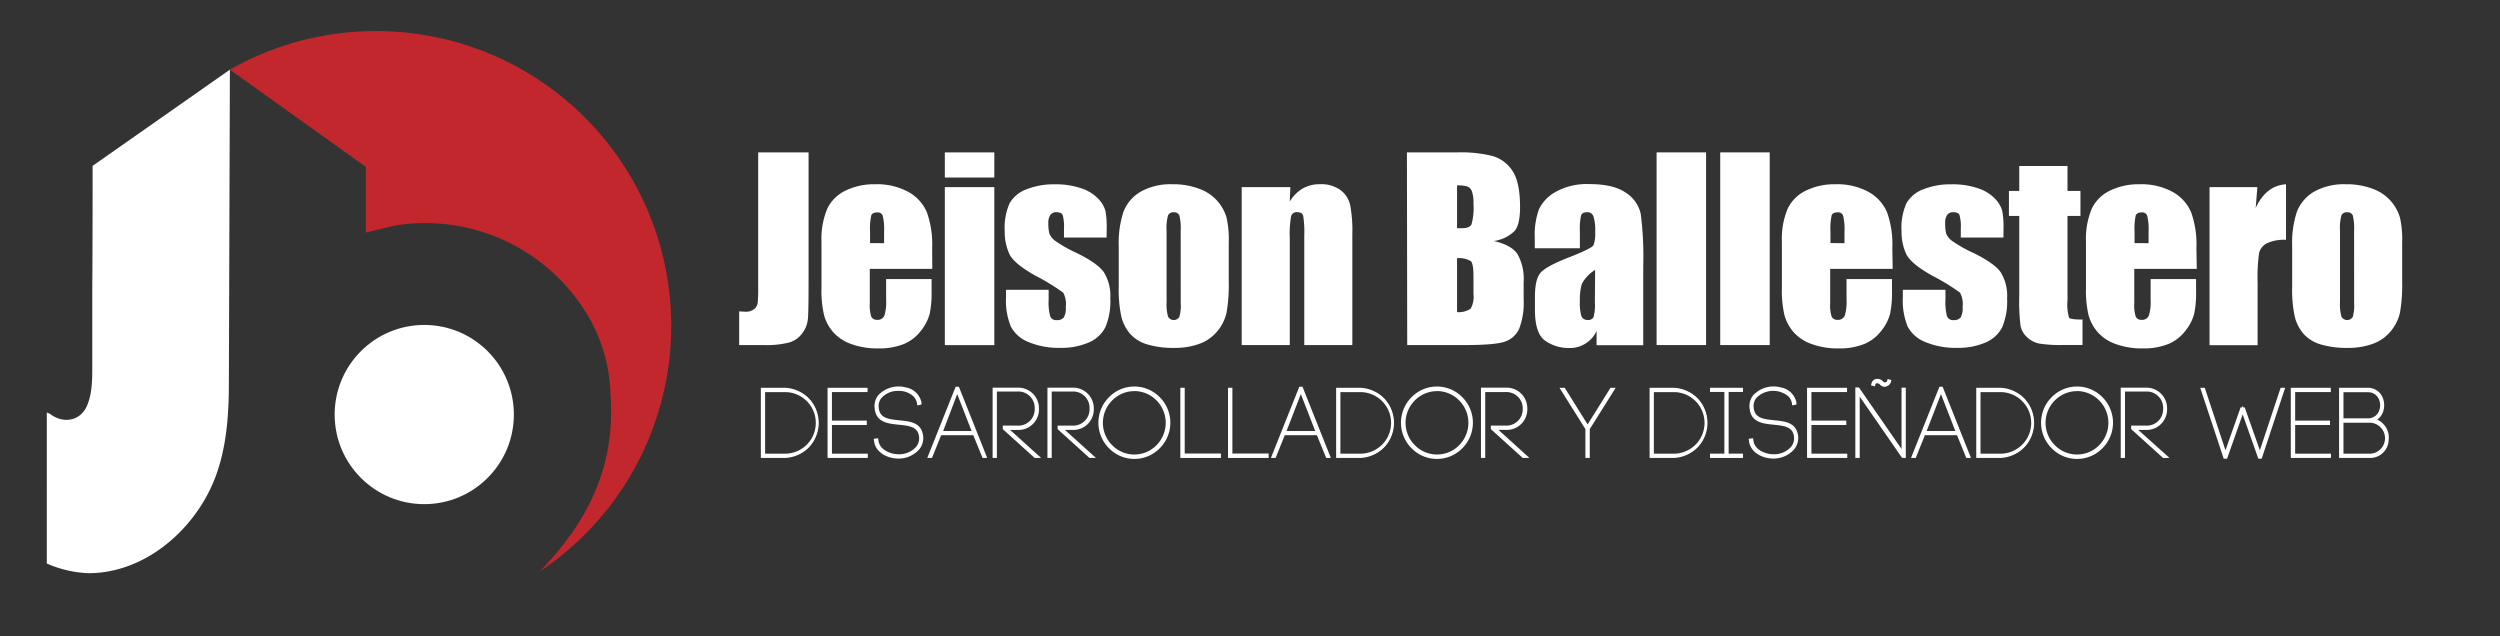 <svg id="Capa_1" data-name="Capa 1" xmlns="http://www.w3.org/2000/svg" viewBox="0 0 440 112"><rect x="0" y="0" width="440" height="112" fill="#333333" stroke="none"/><defs><style>.cls-1{fill:#fff;}.cls-2{fill:#c1272d;}</style></defs><title>Mesa de trabajo 1 copia 3</title><circle class="cls-1" cx="74.67" cy="72.96" r="15.77"/><path class="cls-2" d="M66.3,5.47a51.89,51.89,0,0,0-25.85,6.79l23.93,17.1V40.93l4.93-1.2A33.29,33.29,0,0,1,103,54.79,28.69,28.69,0,0,1,107.43,69C108,77.26,107,88.29,95,100.57A51.9,51.9,0,0,0,66.3,5.47Z"/><path class="cls-1" d="M16.3,29.19c0,3.65,0,13.51-.06,21.82,0,7,0,13,0,13,0,2.43.06,5.12-.93,7.4-1.17,2.73-4.23,3.23-6.55,1.4-.17-.08-.34-.12-.52-.22V99.18a20,20,0,0,0,7.34,1.7c9.45,0,17.8-6.9,21.62-15.22,2.53-5.51,3.05-11.74,3.08-17.74,0,0,.13-39.33.18-55.66Z"/><path class="cls-1" d="M142.31,26.82V49.48q0,5.09-.11,6.55a5,5,0,0,1-1,2.63,4.36,4.36,0,0,1-2.31,1.62,15.86,15.86,0,0,1-4.38.45h-4.42V54.8q.8.06,1.15.06a2.23,2.23,0,0,0,1.49-.46,1.72,1.72,0,0,0,.63-1.13,25.64,25.64,0,0,0,.08-2.6V26.82Z"/><path class="cls-1" d="M164.08,47.32h-11v6a6.67,6.67,0,0,0,.27,2.43,1.06,1.06,0,0,0,1,.54,1.27,1.27,0,0,0,1.29-.72,7.92,7.92,0,0,0,.32-2.8V49.12h8v2.05a18.43,18.43,0,0,1-.32,4,8.06,8.06,0,0,1-1.52,3,7.39,7.39,0,0,1-3,2.36,11.7,11.7,0,0,1-4.6.79,13.35,13.35,0,0,1-4.73-.78,7.57,7.57,0,0,1-3.19-2.13,7.68,7.68,0,0,1-1.58-3,19.21,19.21,0,0,1-.44-4.72V42.53a13.81,13.81,0,0,1,1-5.75,6.76,6.76,0,0,1,3.23-3.23A11.37,11.37,0,0,1,154,32.43a11.53,11.53,0,0,1,5.88,1.35,7.43,7.43,0,0,1,3.25,3.58,16.8,16.8,0,0,1,.93,6.27ZM155.6,42.8v-2a10.21,10.21,0,0,0-.23-2.79.91.91,0,0,0-.94-.63q-.88,0-1.09.53a11.11,11.11,0,0,0-.21,2.88v2Z"/><path class="cls-1" d="M175,26.82v4.42h-8.71V26.82Zm0,6.12v27.8h-8.71V32.93Z"/><path class="cls-1" d="M194.76,41.81h-7.5V40.3a8,8,0,0,0-.22-2.44q-.22-.51-1.1-.51a1.25,1.25,0,0,0-1.07.47,2.33,2.33,0,0,0-.36,1.41,7.12,7.12,0,0,0,.18,1.88,3,3,0,0,0,1.07,1.31,23.27,23.27,0,0,0,3.66,2.07q3.69,1.8,4.84,3.39a7.84,7.84,0,0,1,1.15,4.63,11.66,11.66,0,0,1-.88,5.12,5.85,5.85,0,0,1-2.94,2.66,12,12,0,0,1-5,.93,13.69,13.69,0,0,1-5.52-1,6,6,0,0,1-3.15-2.72,12.09,12.09,0,0,1-.86-5.19V51h7.5v1.76a9.26,9.26,0,0,0,.28,2.91,1.1,1.1,0,0,0,1.12.67,1.52,1.52,0,0,0,1.26-.45,3.36,3.36,0,0,0,.36-1.9,4.21,4.21,0,0,0-.46-2.49,38.87,38.87,0,0,0-4.92-3q-3.73-2.09-4.55-3.8a9.32,9.32,0,0,1-.82-4.05,10.49,10.49,0,0,1,.88-4.91,5.71,5.71,0,0,1,3-2.44,12.89,12.89,0,0,1,4.89-.86,13.88,13.88,0,0,1,4.7.7,7.23,7.23,0,0,1,3,1.85,5,5,0,0,1,1.26,2.14,15.52,15.52,0,0,1,.22,3.08Z"/><path class="cls-1" d="M216.26,42.69V49.5a28.77,28.77,0,0,1-.38,5.5,7.72,7.72,0,0,1-1.61,3.27,7.29,7.29,0,0,1-3.17,2.24,12.7,12.7,0,0,1-4.45.72,15.87,15.87,0,0,1-4.75-.62,6.48,6.48,0,0,1-3-1.86,7.36,7.36,0,0,1-1.54-3,22.65,22.65,0,0,1-.46-5.31V43.3a17.42,17.42,0,0,1,.84-6.05,7,7,0,0,1,3-3.5,10.61,10.61,0,0,1,5.57-1.32,12.72,12.72,0,0,1,4.89.85,7.67,7.67,0,0,1,4.67,5A17.43,17.43,0,0,1,216.26,42.69ZM207.8,40.6a9.21,9.21,0,0,0-.23-2.69,1,1,0,0,0-1-.55,1,1,0,0,0-1,.55,8.48,8.48,0,0,0-.25,2.69V53.14a8.11,8.11,0,0,0,.25,2.57,1.14,1.14,0,0,0,2,.05,7.12,7.12,0,0,0,.24-2.35Z"/><path class="cls-1" d="M227.1,32.93,227,35.49a6.34,6.34,0,0,1,2.25-2.3,6,6,0,0,1,3.07-.77,5.82,5.82,0,0,1,3.56,1A4.57,4.57,0,0,1,237.61,36a23.63,23.63,0,0,1,.4,5.21V60.73h-8.46V41.48a17.88,17.88,0,0,0-.19-3.5q-.19-.63-1-.63a1,1,0,0,0-1.13.72,18.11,18.11,0,0,0-.23,3.86V60.73h-8.46V32.93Z"/><path class="cls-1" d="M247.62,26.82h8.8a23.2,23.2,0,0,1,6.32.65,6.26,6.26,0,0,1,3.47,2.63q1.32,2,1.32,6.37,0,3-.93,4.15a6.5,6.5,0,0,1-3.68,1.8q3.06.69,4.15,2.29a8.84,8.84,0,0,1,1.09,4.92v3.14a12.47,12.47,0,0,1-.79,5.09,4.23,4.23,0,0,1-2.5,2.26q-1.72.61-7,.61h-10.2Zm8.82,5.8v7.54l.88,0q1.3,0,1.65-.64a10.45,10.45,0,0,0,.36-3.65,5.89,5.89,0,0,0-.29-2.23,1.41,1.41,0,0,0-.76-.81A6.85,6.85,0,0,0,256.44,32.62Zm0,12.82v9.49a3.76,3.76,0,0,0,2.38-.59,4.11,4.11,0,0,0,.51-2.58V48.6q0-2.18-.46-2.64A4.14,4.14,0,0,0,256.44,45.44Z"/><path class="cls-1" d="M278.06,43.7h-7.94V41.83a13.14,13.14,0,0,1,.74-5,6.9,6.9,0,0,1,3-3.09,11.24,11.24,0,0,1,5.82-1.34q4.29,0,6.47,1.52a5.92,5.92,0,0,1,2.62,3.73,58.48,58.48,0,0,1,.44,9.1v14H281V58.25a5.17,5.17,0,0,1-4.92,3A7.16,7.16,0,0,1,272,60q-1.85-1.25-1.85-5.46V52.24q0-3.12,1-4.25T276,45.35q4.17-1.63,4.46-2.2a5.85,5.85,0,0,0,.29-2.3,7.75,7.75,0,0,0-.33-2.84,1.11,1.11,0,0,0-1.08-.66q-.86,0-1.07.55a11.27,11.27,0,0,0-.21,2.88Zm2.68,3.81A6.27,6.27,0,0,0,278.39,50a9.88,9.88,0,0,0-.33,2.89,8.42,8.42,0,0,0,.28,2.79,1.11,1.11,0,0,0,1.12.63,1,1,0,0,0,1-.49,8,8,0,0,0,.24-2.59Z"/><path class="cls-1" d="M300.27,26.82V60.73h-8.71V26.82Z"/><path class="cls-1" d="M311.47,26.82V60.73h-8.71V26.82Z"/><path class="cls-1" d="M333.11,47.32h-11v6a6.67,6.67,0,0,0,.27,2.43,1.06,1.06,0,0,0,1,.54,1.27,1.27,0,0,0,1.29-.72,7.92,7.92,0,0,0,.32-2.8V49.12h8v2.05a18.43,18.43,0,0,1-.32,4,8.06,8.06,0,0,1-1.52,3,7.39,7.39,0,0,1-3,2.36,11.7,11.7,0,0,1-4.6.79,13.35,13.35,0,0,1-4.73-.78,7.57,7.57,0,0,1-3.19-2.13,7.68,7.68,0,0,1-1.58-3,19.21,19.21,0,0,1-.44-4.72V42.53a13.81,13.81,0,0,1,1-5.75,6.76,6.76,0,0,1,3.23-3.23,11.37,11.37,0,0,1,5.15-1.12,11.53,11.53,0,0,1,5.88,1.35,7.43,7.43,0,0,1,3.25,3.58,16.8,16.8,0,0,1,.93,6.27Zm-8.48-4.52v-2A10.21,10.21,0,0,0,324.4,38a.91.91,0,0,0-.94-.63q-.88,0-1.09.53a11.11,11.11,0,0,0-.21,2.88v2Z"/><path class="cls-1" d="M352.6,41.81h-7.5V40.3a8,8,0,0,0-.22-2.44q-.22-.51-1.1-.51a1.25,1.25,0,0,0-1.07.47,2.33,2.33,0,0,0-.36,1.41,7.12,7.12,0,0,0,.18,1.88,3,3,0,0,0,1.07,1.31,23.27,23.27,0,0,0,3.66,2.07q3.69,1.8,4.84,3.39a7.84,7.84,0,0,1,1.15,4.63,11.66,11.66,0,0,1-.88,5.12,5.85,5.85,0,0,1-2.94,2.66,12,12,0,0,1-5,.93,13.69,13.69,0,0,1-5.52-1,6,6,0,0,1-3.15-2.72,12.09,12.09,0,0,1-.86-5.19V51h7.5v1.76a9.26,9.26,0,0,0,.28,2.91,1.1,1.1,0,0,0,1.12.67,1.52,1.52,0,0,0,1.26-.45,3.36,3.36,0,0,0,.36-1.9,4.21,4.21,0,0,0-.46-2.49,38.87,38.87,0,0,0-4.92-3q-3.73-2.09-4.55-3.8a9.32,9.32,0,0,1-.82-4.05,10.49,10.49,0,0,1,.88-4.91,5.71,5.71,0,0,1,3-2.44,12.89,12.89,0,0,1,4.89-.86,13.88,13.88,0,0,1,4.7.7,7.23,7.23,0,0,1,3,1.85,5,5,0,0,1,1.26,2.14,15.52,15.52,0,0,1,.22,3.08Z"/><path class="cls-1" d="M363.88,29.22V33.6h2.28V38h-2.28V52.87a8,8,0,0,0,.28,3.06q.28.31,2.36.31v4.48H363.1a24.33,24.33,0,0,1-4.13-.24,4.4,4.4,0,0,1-2.18-1.11,3.69,3.69,0,0,1-1.17-2,35.18,35.18,0,0,1-.23-5.27V38h-1.82V33.6h1.82V29.22Z"/><path class="cls-1" d="M386.63,47.32h-11v6a6.67,6.67,0,0,0,.27,2.43,1.06,1.06,0,0,0,1,.54,1.27,1.27,0,0,0,1.29-.72,7.92,7.92,0,0,0,.32-2.8V49.12h8v2.05a18.43,18.43,0,0,1-.32,4,8.06,8.06,0,0,1-1.52,3,7.39,7.39,0,0,1-3,2.36,11.7,11.7,0,0,1-4.6.79,13.35,13.35,0,0,1-4.73-.78,7.57,7.57,0,0,1-3.19-2.13,7.68,7.68,0,0,1-1.58-3,19.21,19.21,0,0,1-.44-4.72V42.53a13.81,13.81,0,0,1,1-5.75,6.76,6.76,0,0,1,3.23-3.23,11.37,11.37,0,0,1,5.15-1.12,11.53,11.53,0,0,1,5.88,1.35,7.43,7.43,0,0,1,3.25,3.58,16.8,16.8,0,0,1,.93,6.27Zm-8.48-4.52v-2a10.21,10.21,0,0,0-.23-2.79.91.91,0,0,0-.94-.63q-.88,0-1.09.53a11.11,11.11,0,0,0-.21,2.88v2Z"/><path class="cls-1" d="M397.3,32.93,397,36.59q1.84-3.93,5.34-4.16v9.78a7.09,7.09,0,0,0-3.41.63,2.64,2.64,0,0,0-1.34,1.75,31.44,31.44,0,0,0-.25,5.16v11h-8.46V32.93Z"/><path class="cls-1" d="M422.78,42.69V49.5a28.77,28.77,0,0,1-.38,5.5,7.72,7.72,0,0,1-1.61,3.27,7.29,7.29,0,0,1-3.17,2.24,12.7,12.7,0,0,1-4.45.72,15.87,15.87,0,0,1-4.75-.62,6.48,6.48,0,0,1-3-1.86,7.36,7.36,0,0,1-1.54-3,22.65,22.65,0,0,1-.46-5.31V43.3a17.42,17.42,0,0,1,.84-6.05,7,7,0,0,1,3-3.5,10.61,10.61,0,0,1,5.57-1.32,12.72,12.72,0,0,1,4.89.85,7.67,7.67,0,0,1,4.67,5A17.43,17.43,0,0,1,422.78,42.69Zm-8.46-2.09a9.21,9.21,0,0,0-.23-2.69,1,1,0,0,0-1-.55,1,1,0,0,0-1,.55,8.48,8.48,0,0,0-.25,2.69V53.14a8.11,8.11,0,0,0,.25,2.57,1.14,1.14,0,0,0,2,.05,7.12,7.12,0,0,0,.24-2.35Z"/><path class="cls-1" d="M138.16,68.5c7.78,0,7.78,11.85,0,11.85h-4V68.5Zm0,11.6c7.44,0,7.44-11.34,0-11.34h-3.75V80.09Z"/><path class="cls-1" d="M138.16,80.6h-4.25V68.25h4.25a6.18,6.18,0,0,1,0,12.35Zm-3.5-.75h3.5a5.42,5.42,0,0,0,0-10.84h-3.5Z"/><path class="cls-1" d="M146.17,80.09h6.31v.25H145.9V68.5h6.54v.25h-6.27v5.53h6.14v.27h-6.14Z"/><polygon class="cls-1" points="152.73 80.6 145.68 80.6 145.65 80.35 145.65 68.25 152.69 68.25 152.69 69 146.42 69 146.42 74.03 152.56 74.03 152.56 74.8 146.42 74.8 146.42 79.84 152.73 79.84 152.73 80.6"/><path class="cls-1" d="M161.67,71a2.66,2.66,0,0,0-.64-1.29A4.4,4.4,0,0,0,155,70a2.5,2.5,0,0,0-.53,1.81c.3,4.15,7,.9,7.76,4.7.54,2.51-1.83,4-4.08,4-1.73,0-3.83-1-4-2.9l0-.12.27,0,0,.12c.19,1.78,2.17,2.68,3.78,2.68,2.07,0,4.31-1.34,3.81-3.7-.76-3.53-7.46-.31-7.76-4.73a2.79,2.79,0,0,1,.56-2c1.73-2.24,6.61-1.95,7.19,1.12l0,.14-.25.05Z"/><path class="cls-1" d="M158.11,80.71c-1.92,0-4.07-1.09-4.28-3.12l-.05-.36.77-.1.05.36c.18,1.7,2.17,2.46,3.53,2.46a4,4,0,0,0,3.1-1.3,2.4,2.4,0,0,0,.47-2.1c-.32-1.48-1.87-1.63-3.51-1.8-1.92-.19-4.09-.41-4.26-3a3,3,0,0,1,.61-2.15,4.9,4.9,0,0,1,4.87-1.42,3.41,3.41,0,0,1,2.77,2.64l0,.38-.74.15-.05-.39a2.43,2.43,0,0,0-.58-1.16,3.72,3.72,0,0,0-2.7-1h-.08a3.8,3.8,0,0,0-2.91,1.26,2.25,2.25,0,0,0-.47,1.64c.14,1.92,1.75,2.08,3.61,2.27s3.72.37,4.15,2.4a3.12,3.12,0,0,1-.61,2.7A4.83,4.83,0,0,1,158.11,80.71Z"/><path class="cls-1" d="M171.47,76.36h-6l-1.61,4h-.29l4.76-12h.29l4.76,12h-.29Zm-5.88-.25h5.78l-2.9-7.44Z"/><path class="cls-1" d="M173.75,80.6h-.82l-1.63-4h-5.66l-1.61,4h-.83l5-12.54h.27l0-.08,0,.08h.29ZM166,75.86H171l-2.53-6.5Z"/><path class="cls-1" d="M175.2,80.35h-.25V68.48h4.1a3.47,3.47,0,1,1,0,6.93h-1.92l5.46,4.93h-.39l-5.46-4.93v-.25h2.31a3.21,3.21,0,1,0,0-6.41H175.2Z"/><path class="cls-1" d="M183.24,80.6h-1.14l-5.61-5.07v-.62h2.56a2.88,2.88,0,0,0,3.06-3,2.88,2.88,0,0,0-3.06-3h-3.6V80.6h-.75V68.23h4.35a3.64,3.64,0,0,1,3.81,3.72,3.62,3.62,0,0,1-3.81,3.72h-1.27Z"/><path class="cls-1" d="M184.85,80.35h-.25V68.48h4.1a3.47,3.47,0,1,1,0,6.93h-1.92l5.46,4.93h-.39l-5.46-4.93v-.25h2.31a3.21,3.21,0,1,0,0-6.41h-3.85Z"/><path class="cls-1" d="M192.89,80.6h-1.14l-5.61-5.07v-.62h2.56a2.88,2.88,0,0,0,3.06-3,2.88,2.88,0,0,0-3.06-3h-3.6V80.6h-.75V68.23h4.35a3.64,3.64,0,0,1,3.81,3.72,3.62,3.62,0,0,1-3.81,3.72h-1.27Z"/><path class="cls-1" d="M195.37,70.11a6,6,0,0,1,8.56,0,6.1,6.1,0,0,1,0,8.61,6,6,0,0,1-8.56,0,6.1,6.1,0,0,1,0-8.61Zm8.38.2a5.71,5.71,0,0,0-8.19,0,5.81,5.81,0,0,0,0,8.21,5.71,5.71,0,0,0,8.19,0,5.85,5.85,0,0,0,0-8.21Z"/><path class="cls-1" d="M199.64,80.77a6.23,6.23,0,0,1-4.45-1.87,6.35,6.35,0,0,1,0-9h0a6.25,6.25,0,0,1,8.92,0,6.35,6.35,0,0,1,0,9A6.23,6.23,0,0,1,199.64,80.77Zm0-11.93a5.46,5.46,0,0,0-3.91,1.65,5.56,5.56,0,0,0,0,7.85,5.46,5.46,0,0,0,7.83,0,5.6,5.6,0,0,0,0-7.85h0A5.47,5.47,0,0,0,199.64,68.83Z"/><path class="cls-1" d="M208.26,80.07h6.37v.27H208V68.5h.27Z"/><polygon class="cls-1" points="214.88 80.6 207.74 80.6 207.74 68.25 208.51 68.25 208.51 79.82 214.88 79.82 214.88 80.6"/><path class="cls-1" d="M216.65,80.07H223v.27h-6.65V68.5h.27Z"/><polygon class="cls-1" points="223.28 80.6 216.13 80.6 216.13 68.25 216.9 68.25 216.9 79.82 223.28 79.82 223.28 80.6"/><path class="cls-1" d="M231.95,76.36h-6l-1.61,4H224l4.76-12h.29l4.76,12h-.29Zm-5.88-.25h5.78l-2.9-7.44Z"/><path class="cls-1" d="M234.23,80.6h-.82l-1.63-4h-5.66l-1.61,4h-.83l5-12.54h.27l0-.08,0,.08h.29Zm-7.8-4.74h5.05l-2.53-6.5Z"/><path class="cls-1" d="M239.41,68.5c7.78,0,7.78,11.85,0,11.85h-4V68.5Zm0,11.6c7.44,0,7.44-11.34,0-11.34h-3.75V80.09Z"/><path class="cls-1" d="M239.41,80.6h-4.25V68.25h4.25a6.18,6.18,0,0,1,0,12.35Zm-3.5-.75h3.5a5.42,5.42,0,0,0,0-10.84h-3.5Z"/><path class="cls-1" d="M248.62,70.11a6,6,0,0,1,8.56,0,6.1,6.1,0,0,1,0,8.61,6,6,0,0,1-8.56,0,6.1,6.1,0,0,1,0-8.61Zm8.37.2a5.71,5.71,0,0,0-8.19,0,5.81,5.81,0,0,0,0,8.21,5.71,5.71,0,0,0,8.19,0,5.85,5.85,0,0,0,0-8.21Z"/><path class="cls-1" d="M252.89,80.77a6.23,6.23,0,0,1-4.45-1.87,6.35,6.35,0,0,1,0-9h0a6.25,6.25,0,0,1,8.92,0,6.35,6.35,0,0,1,0,9A6.23,6.23,0,0,1,252.89,80.77Zm0-11.93A5.46,5.46,0,0,0,249,70.49a5.56,5.56,0,0,0,0,7.85,5.46,5.46,0,0,0,7.83,0,5.6,5.6,0,0,0,0-7.85h0A5.47,5.47,0,0,0,252.89,68.83Z"/><path class="cls-1" d="M261.14,80.35h-.25V68.48H265a3.47,3.47,0,1,1,0,6.93h-1.92l5.46,4.93h-.39l-5.46-4.93v-.25H265a3.21,3.21,0,1,0,0-6.41h-3.85Z"/><path class="cls-1" d="M269.18,80.6H268l-5.61-5.07v-.62H265A2.88,2.88,0,0,0,268,72,2.88,2.88,0,0,0,265,69h-3.6V80.6h-.75V68.23H265a3.64,3.64,0,0,1,3.81,3.72A3.62,3.62,0,0,1,265,75.66h-1.27Z"/><path class="cls-1" d="M275.25,68.5l4.17,6.68,4.17-6.68h.32l-4.36,7v4.9h-.27v-4.9l-4.36-7Z"/><polygon class="cls-1" points="279.8 80.6 279.03 80.6 279.03 75.52 274.47 68.25 275.39 68.25 279.42 74.7 283.45 68.25 284.36 68.25 279.8 75.52 279.8 80.6"/><path class="cls-1" d="M294.58,68.5c7.78,0,7.78,11.85,0,11.85h-4V68.5Zm0,11.6c7.44,0,7.44-11.34,0-11.34h-3.75V80.09Z"/><path class="cls-1" d="M294.58,80.6h-4.25V68.25h4.25a6.18,6.18,0,0,1,0,12.35Zm-3.5-.75h3.5a5.42,5.42,0,0,0,0-10.84h-3.5Z"/><path class="cls-1" d="M306.52,68.73H304V80.09h2.53v.25h-5.31v-.25h2.53V68.73h-2.53V68.5h5.31Z"/><polygon class="cls-1" points="306.77 80.6 300.96 80.6 300.96 79.84 303.49 79.84 303.49 68.98 300.96 68.98 300.96 68.25 306.77 68.25 306.77 68.98 304.24 68.98 304.24 79.84 306.77 79.84 306.77 80.6"/><path class="cls-1" d="M315.66,71a2.66,2.66,0,0,0-.64-1.29,4.4,4.4,0,0,0-6.07.27,2.5,2.5,0,0,0-.53,1.81c.3,4.15,7,.9,7.76,4.7.54,2.51-1.83,4-4.08,4-1.73,0-3.83-1-4-2.9l0-.12.27,0,0,.12c.19,1.78,2.17,2.68,3.78,2.68,2.07,0,4.31-1.34,3.81-3.7-.76-3.53-7.46-.31-7.76-4.73a2.79,2.79,0,0,1,.56-2c1.73-2.24,6.61-1.95,7.19,1.12l0,.14-.25.05Z"/><path class="cls-1" d="M312.1,80.71c-1.92,0-4.07-1.09-4.28-3.12l-.05-.36.77-.1.05.36c.18,1.7,2.17,2.46,3.53,2.46a4,4,0,0,0,3.1-1.3,2.4,2.4,0,0,0,.47-2.1c-.32-1.48-1.87-1.63-3.51-1.8-1.92-.19-4.09-.41-4.26-3a3,3,0,0,1,.61-2.15,4.9,4.9,0,0,1,4.87-1.42,3.41,3.41,0,0,1,2.77,2.64l0,.38-.74.15-.05-.39a2.43,2.43,0,0,0-.58-1.16,4.15,4.15,0,0,0-5.69.25,2.25,2.25,0,0,0-.47,1.64c.14,1.92,1.75,2.08,3.61,2.27s3.72.37,4.15,2.4a3.12,3.12,0,0,1-.61,2.7A4.83,4.83,0,0,1,312.1,80.71Z"/><path class="cls-1" d="M318.56,80.09h6.31v.25h-6.58V68.5h6.54v.25h-6.27v5.53h6.14v.27h-6.14Z"/><polygon class="cls-1" points="325.12 80.6 318.07 80.6 318.04 80.35 318.04 68.25 325.08 68.25 325.08 69 318.81 69 318.81 74.03 324.95 74.03 324.95 74.8 318.81 74.8 318.81 79.84 325.12 79.84 325.12 80.6"/><path class="cls-1" d="M326.79,80.35V68.46l.24,0,7.88,11.39V68.48h.25V80.35h-.27L327.06,69V80.35Zm2.8-12.66a.87.87,0,0,1,.51-.66,1,1,0,0,1,1.14.34.67.67,0,0,0,1.15-.31l.19.05a.87.87,0,0,1-1.51.42.88.88,0,0,0-.92-.29.63.63,0,0,0-.36.49Z"/><path class="cls-1" d="M335.16,80.67l-.05-.08h-.34l-.08-.11-7.38-10.67V80.6h-.77V68.19l.63,0,7.5,10.83V68.23h.75V80.6h-.25Zm-3.43-12.59a1.17,1.17,0,0,1-.85-.38.64.64,0,0,0-.64-.23.4.4,0,0,0-.21.31L330,68l-.7-.17.05-.24a1.1,1.1,0,0,1,.67-.84,1.29,1.29,0,0,1,1.41.4.42.42,0,0,0,.73-.19l.05-.26.67.18-.05.23a1.11,1.11,0,0,1-.7.84A1,1,0,0,1,331.72,68.08Z"/><path class="cls-1" d="M344.61,76.36h-6l-1.61,4h-.29l4.76-12h.29l4.76,12h-.29Zm-5.88-.25h5.78l-2.9-7.44Z"/><path class="cls-1" d="M346.89,80.6h-.82l-1.63-4h-5.66l-1.61,4h-.83l5-12.54h.27l0-.08,0,.08h.29Zm-7.8-4.74h5.05l-2.53-6.5Z"/><path class="cls-1" d="M352.07,68.5c7.78,0,7.78,11.85,0,11.85h-4V68.5Zm0,11.6c7.44,0,7.44-11.34,0-11.34h-3.75V80.09Z"/><path class="cls-1" d="M352.07,80.6h-4.25V68.25h4.25a6.18,6.18,0,0,1,0,12.35Zm-3.5-.75h3.5a5.42,5.42,0,0,0,0-10.84h-3.5Z"/><path class="cls-1" d="M361.28,70.11a6,6,0,0,1,8.56,0,6.1,6.1,0,0,1,0,8.61,6,6,0,0,1-8.56,0,6.1,6.1,0,0,1,0-8.61Zm8.38.2a5.71,5.71,0,0,0-8.19,0,5.81,5.81,0,0,0,0,8.21,5.71,5.71,0,0,0,8.19,0,5.85,5.85,0,0,0,0-8.21Z"/><path class="cls-1" d="M365.55,80.77a6.23,6.23,0,0,1-4.45-1.87,6.35,6.35,0,0,1,0-9h0a6.25,6.25,0,0,1,8.92,0,6.35,6.35,0,0,1,0,9A6.23,6.23,0,0,1,365.55,80.77Zm0-11.93a5.46,5.46,0,0,0-3.91,1.65,5.56,5.56,0,0,0,0,7.85,5.46,5.46,0,0,0,7.83,0,5.6,5.6,0,0,0,0-7.85h0A5.47,5.47,0,0,0,365.55,68.83Z"/><path class="cls-1" d="M373.8,80.35h-.25V68.48h4.1a3.47,3.47,0,1,1,0,6.93h-1.92l5.46,4.93h-.39l-5.46-4.93v-.25h2.31a3.21,3.21,0,1,0,0-6.41H373.8Z"/><path class="cls-1" d="M381.84,80.6H380.7l-5.61-5.07v-.62h2.56a2.88,2.88,0,0,0,3.06-3,2.88,2.88,0,0,0-3.06-3H374V80.6h-.75V68.23h4.35a3.64,3.64,0,0,1,3.81,3.72,3.62,3.62,0,0,1-3.81,3.72h-1.27Z"/><path class="cls-1" d="M394.71,72.17l-2.92,8.29h-.24l-4-12h.27L391.67,80,394.52,72h.37L397.74,80l3.83-11.53h.27l-4,12h-.24Z"/><polygon class="cls-1" points="391.67 80.8 391.64 80.72 391.37 80.72 387.24 68.25 388.04 68.25 391.68 79.25 394.35 71.7 394.61 71.7 394.71 71.42 394.81 71.7 395.07 71.7 397.74 79.25 401.39 68.25 402.19 68.25 398.06 80.72 397.77 80.72 397.75 80.8 397.72 80.72 397.46 80.72 394.71 72.93 391.97 80.72 391.69 80.72 391.67 80.8"/><path class="cls-1" d="M403.7,80.09H410v.25h-6.58V68.5H410v.25H403.7v5.53h6.14v.27H403.7Z"/><polygon class="cls-1" points="410.25 80.6 403.21 80.6 403.18 80.35 403.18 68.25 410.22 68.25 410.22 69 403.95 69 403.95 74.03 410.08 74.03 410.08 74.8 403.95 74.8 403.95 79.84 410.25 79.84 410.25 80.6"/><path class="cls-1" d="M419.21,70.17a3.33,3.33,0,0,1,0,2.29,2.58,2.58,0,0,1-1.39,1.47c3.48.61,3.27,6.41-.63,6.41h-5.27V68.5h4.8A2.55,2.55,0,0,1,419.21,70.17Zm-7,3.7h4.53A2.32,2.32,0,0,0,419,72.36a3,3,0,0,0,0-2.08,2.32,2.32,0,0,0-2.25-1.51H412.2Zm0,6.22h5c3.78,0,3.78-6,0-6h-5Z"/><path class="cls-1" d="M417.2,80.6h-5.52V68.25h5a2.79,2.79,0,0,1,2.72,1.84h0a3.61,3.61,0,0,1,0,2.46,2.92,2.92,0,0,1-1,1.31,3.46,3.46,0,0,1,2,3.61A3.25,3.25,0,0,1,417.2,80.6Zm-4.75-.75h4.75a2.73,2.73,0,0,0,0-5.45h-4.75Zm0-6.22h4.28a2.06,2.06,0,0,0,2-1.35,2.69,2.69,0,0,0,0-1.9,2.06,2.06,0,0,0-2-1.35h-4.28Z"/></svg>